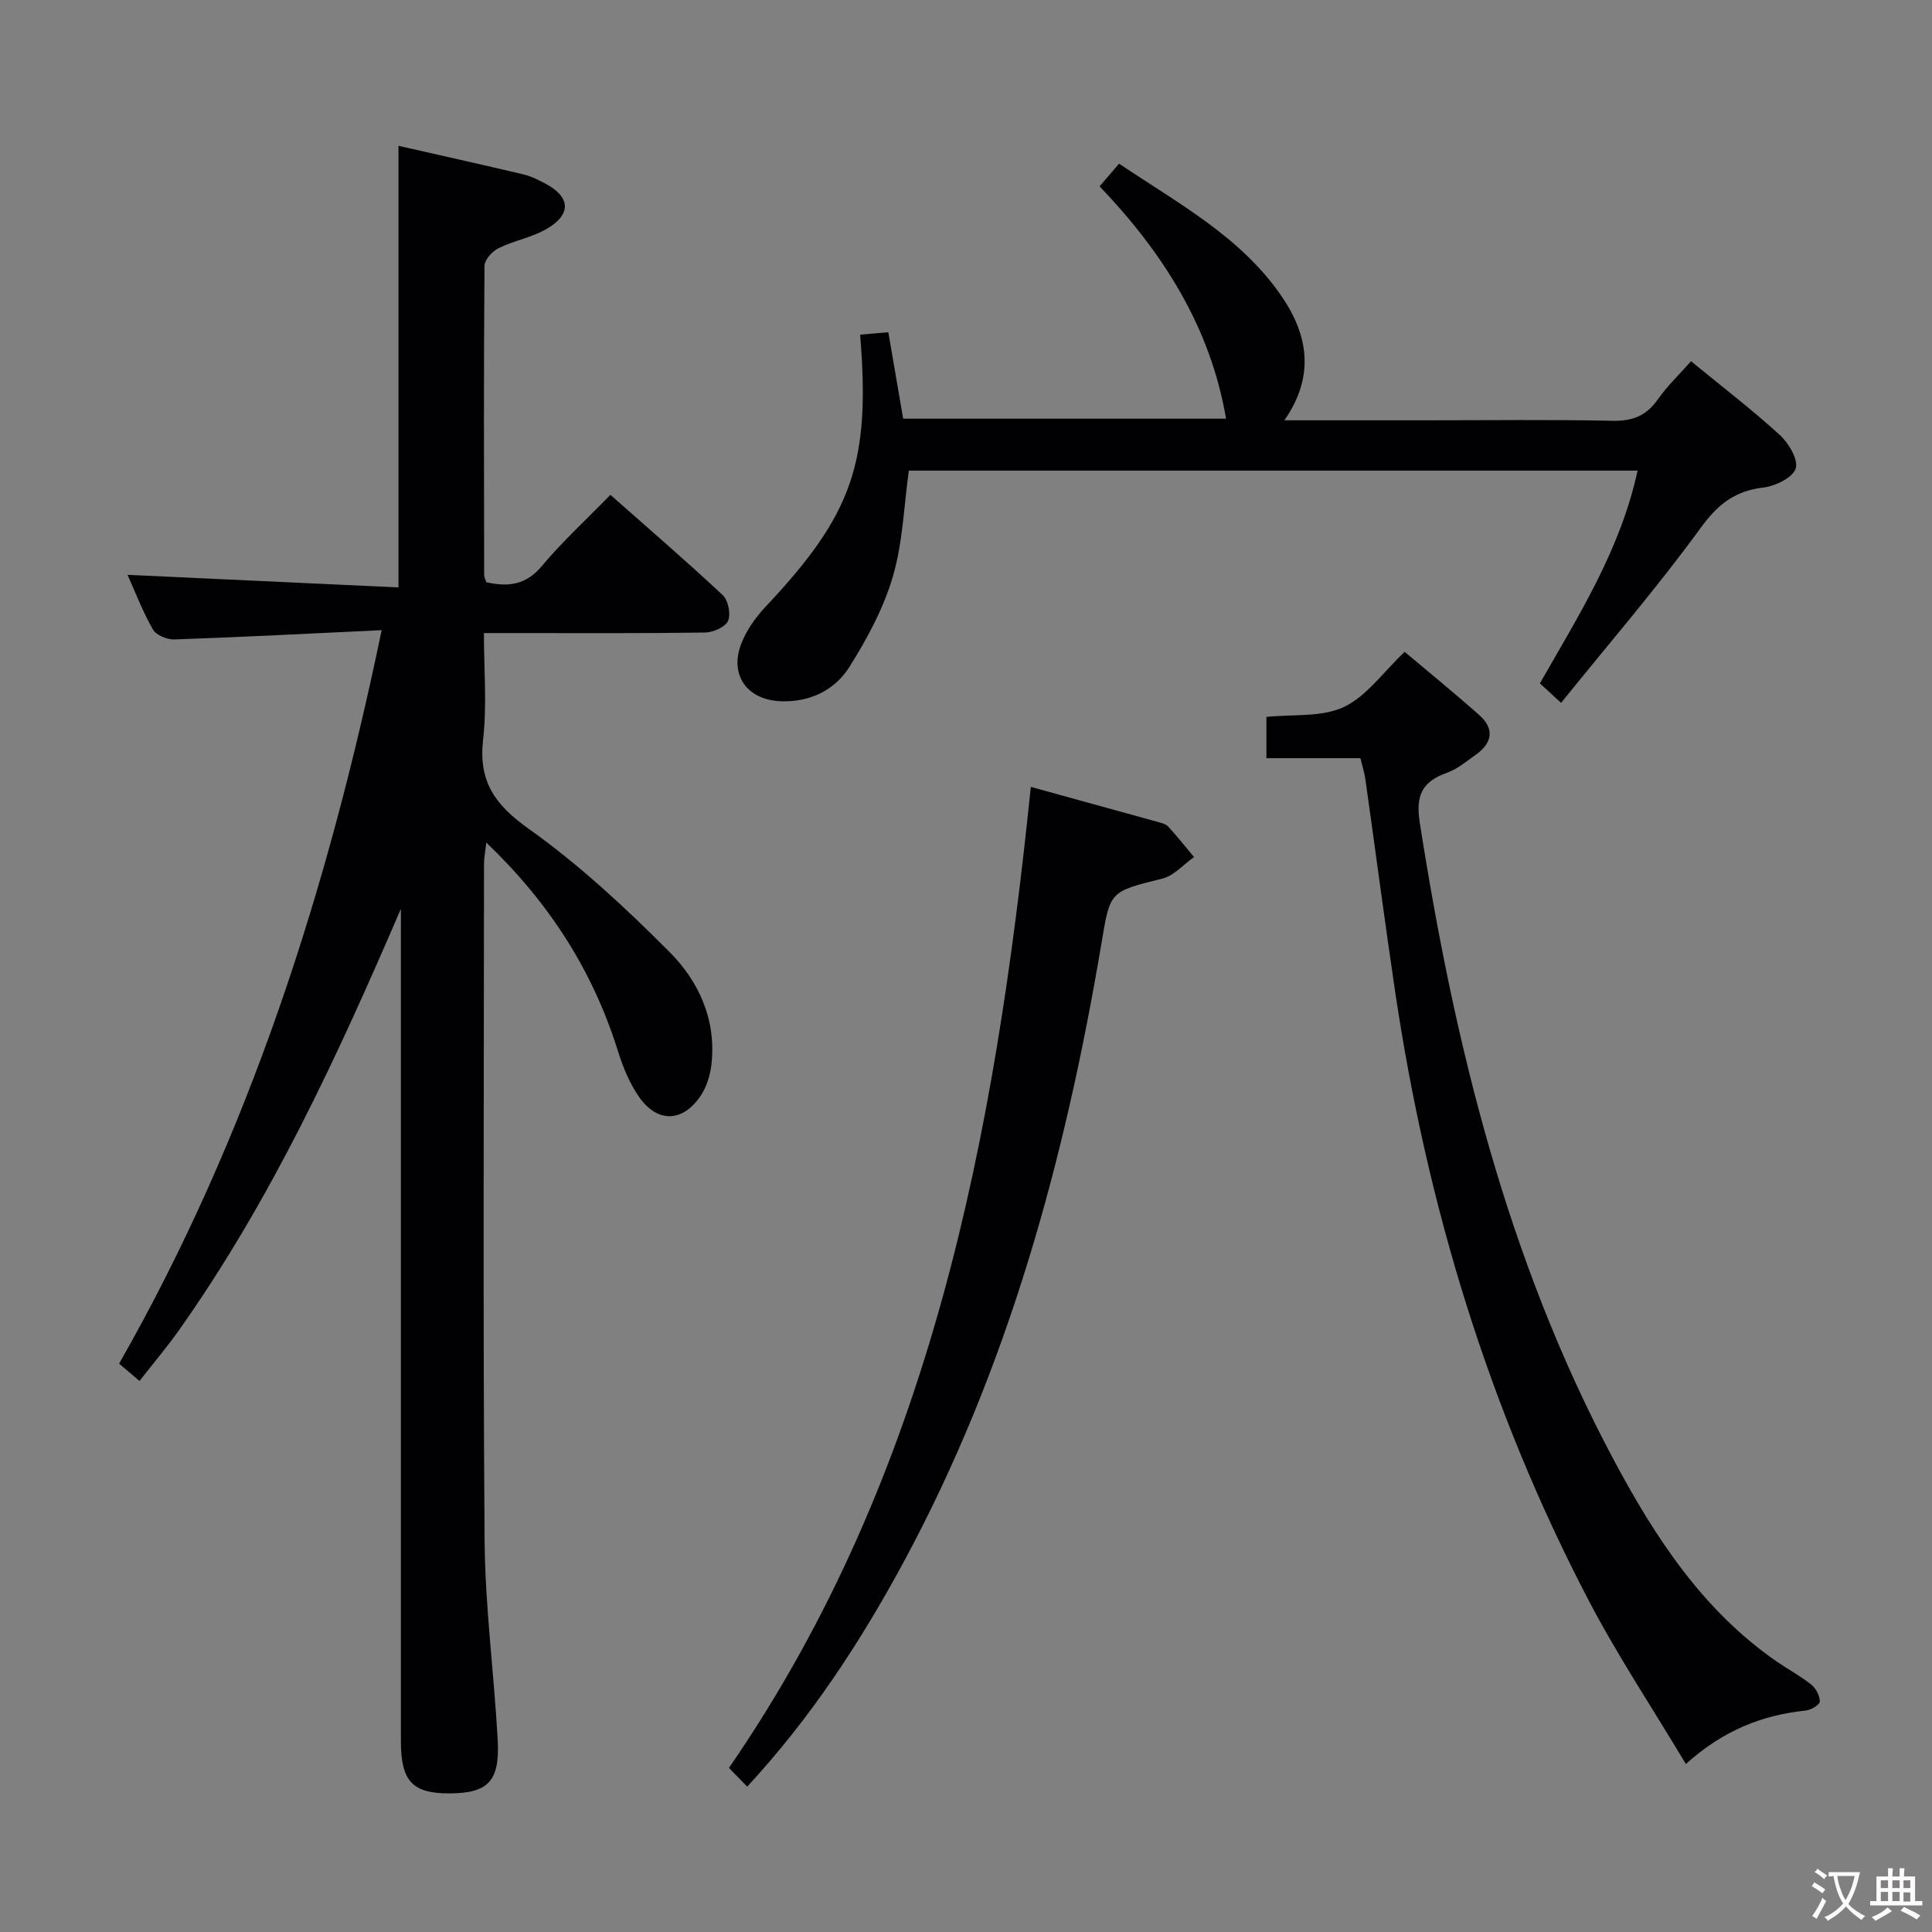 <svg enable-background="new 0 0 400 400" viewBox="0 0 400 400" xmlns="http://www.w3.org/2000/svg"><rect x="0" y="0" width="400" height="400" fill="#808080" stroke="none"/><g fill="#010103"><path d="m83 188.16c-13.14 30.54-26.9 60.37-46.05 87.39-2.48 3.5-5.27 6.79-8.07 10.36-1.53-1.3-2.75-2.33-4.22-3.58 26.9-47.19 43.18-98.01 54.36-151.86-14.72.69-28.81 1.43-42.91 1.92-1.5.05-3.77-.88-4.45-2.06-2.13-3.72-3.67-7.79-5.26-11.32 18.59.86 37.21 1.73 56.1 2.61 0-31.01 0-61.04 0-91.43 8.54 1.94 17.23 3.87 25.88 5.92 1.59.38 3.12 1.15 4.58 1.93 5.11 2.73 5.4 6.27.36 9.27-3.08 1.84-6.85 2.47-10.1 4.07-1.3.64-2.9 2.4-2.91 3.67-.17 21.33-.11 42.66-.07 63.99 0 .46.27.93.45 1.51 4.46.98 8.16.63 11.47-3.33 4.26-5.09 9.2-9.62 14.22-14.77 8 7.08 15.78 13.77 23.27 20.78 1.14 1.07 1.7 3.96 1.07 5.34-.59 1.29-3.11 2.37-4.8 2.39-13.16.19-26.33.11-39.49.11-1.82 0-3.63 0-6.24 0 0 7.55.65 14.88-.17 22.05-.98 8.65 2.41 13.48 9.42 18.46 10.49 7.45 20.06 16.37 29.18 25.52 6.05 6.07 9.69 14.01 8.69 23.13-.24 2.23-.94 4.63-2.15 6.49-3.71 5.69-9.07 5.87-12.9.31-1.94-2.8-3.3-6.13-4.32-9.41-5.17-16.55-14.14-30.63-27.26-43.18-.22 2-.47 3.22-.47 4.44-.02 46.66-.23 93.32.12 139.98.1 13.77 1.95 27.52 2.71 41.29.48 8.66-1.96 11.11-9.98 11.15-7.67.03-10.06-2.52-10.06-10.82 0-55.66 0-111.32 0-166.97 0-1.79 0-3.57 0-5.35z"/><path d="m350.11 74.79c6.37 5.22 12.58 9.98 18.34 15.23 1.85 1.69 3.9 5.08 3.34 6.95-.56 1.86-4.16 3.66-6.6 3.95-5.86.69-9.41 3.34-12.97 8.22-9.06 12.46-19.16 24.16-29.02 36.38-1.96-1.81-3.04-2.81-4.38-4.04 7.99-14.01 16.67-27.63 20.22-44.04-50.5 0-100.69 0-150.88 0-1.02 7.3-1.24 14.89-3.31 21.95-1.92 6.55-5.31 12.84-8.97 18.66-3.02 4.79-8.05 7.31-14.07 7.14-6.96-.19-10.82-5.24-8.4-11.76 1.06-2.86 3.01-5.59 5.12-7.84 17.92-19.04 21.74-29.71 19.55-56.3 1.71-.15 3.43-.3 5.84-.5 1.02 5.96 2.02 11.77 3.07 17.89h66.85c-3.22-18.86-12.95-34.26-26.18-48.1 1.29-1.51 2.44-2.85 4.03-4.7 12.19 8.23 25.24 15.11 33.72 27.56 5.44 7.98 6.84 16.48.51 25.58h29.08c13 0 25.99-.17 38.98.1 4.09.08 6.88-1.08 9.23-4.4 2-2.84 4.54-5.26 6.9-7.93z"/><path d="m281.66 156.97c-6.64 0-12.92 0-19.46 0 0-3.1 0-5.83 0-8.54 5.52-.58 11.44.1 16.02-2.05 4.71-2.21 8.12-7.19 12.6-11.42 4.88 4.11 10.25 8.48 15.43 13.07 3.27 2.9 2.69 5.83-.74 8.26-1.9 1.34-3.77 2.93-5.9 3.69-5.16 1.83-6.56 4.66-5.66 10.37 7.19 45.84 18.08 90.51 40.11 131.81 8.6 16.12 18.47 31.27 33.87 41.9 2.33 1.6 4.86 2.94 7.05 4.7.97.78 1.78 2.31 1.8 3.51.01.63-1.78 1.76-2.85 1.87-9 .94-17.07 4.03-24.89 11.08-6.91-11.56-14.08-22.33-20.05-33.73-20.76-39.67-33.57-81.95-40.14-126.17-2.17-14.61-4.08-29.26-6.15-43.88-.17-1.32-.59-2.6-1.04-4.47z"/><path d="m213.42 162.92c8.95 2.46 17.56 4.83 26.17 7.22.79.22 1.75.43 2.26.98 1.87 2.03 3.59 4.2 5.36 6.32-2.17 1.53-4.14 3.86-6.54 4.46-10.97 2.72-10.81 2.58-12.62 13.38-7.53 44.73-19.32 88.12-41.06 128.31-8.97 16.58-19.26 32.25-32.29 46.31-1.25-1.28-2.44-2.5-3.78-3.87 41.97-60.92 55.07-130.88 62.5-203.11z"/></g><path d="m377.9 391.2c-.2.3-.4.5-.6.8-.7-.6-1.4-1-2.2-1.5.2-.3.4-.5.5-.8.6.4 1.4.8 2.3 1.5zm-1.8 6.1c-.2-.2-.5-.4-.9-.6.4-.6.8-1.2 1.2-1.9s.7-1.3.9-1.9c.3.3.5.5.8.7-.7 1.3-1.4 2.6-2 3.7zm2.2-9c-.3.3-.5.5-.6.8-.6-.6-1.3-1.1-2-1.5.3-.3.5-.5.6-.7.6.5 1.3.9 2 1.4zm.3.2v-.9h2 4.5c-.3 1.3-.6 2.5-1 3.6s-.9 2.1-1.4 3c.4.5 1 1 1.6 1.4s1.2.8 1.9 1.1c-.3.2-.5.4-.8.8-.4-.3-1-.7-1.6-1.2s-1.2-1.1-1.6-1.6c-.5.6-1.1 1.1-1.7 1.6s-1.4.9-2.1 1.4c-.1-.3-.3-.5-.7-.8.6-.2 1.2-.5 1.9-1s1.4-1.1 2-1.8c-.5-.8-.9-1.6-1.2-2.5s-.6-2-.8-3.2c-.4.1-.7.1-1 .1zm2.5 2.7c.3 1 .7 1.7 1 2.2.3-.5.6-1.1 1-2s.6-1.9.9-3h-3.2-.4c.1.9.3 1.8.7 2.8z" fill="#fcfafa"/><path d="m396.5 388.5v1.5 3.6h1.5v.9c-.4 0-1 0-1.7 0h-7.9c-.5 0-.9 0-1.2 0v-.9h1.3v-3.5c0-.7 0-1.2 0-1.6h2.4c0-.8 0-1.4 0-1.7h1c0 .3-.1.8-.1 1.7h1.5c0-.8 0-1.4 0-1.7h1c0 .3-.1.9-.1 1.7zm-8.2 9.2c-.2-.3-.5-.5-.8-.8.8-.3 1.4-.6 1.9-.9s1-.7 1.4-1.1c.3.3.6.5.9.8-1.6 1-2.8 1.6-3.4 2zm2.6-6.8v-1.6h-1.5v1.6zm0 2.7v-1.9h-1.5v1.9zm2.4-2.7v-1.6h-1.5v1.6zm0 2.7v-1.9h-1.5v1.9zm.2 2 .7-.8c.4.2.9.5 1.6.8s1.3.7 1.8 1c-.3.3-.5.5-.8.8-.4-.3-1.5-1-3.3-1.8zm2-4.7v-1.6h-1.4v1.6zm0 2.8v-1.9h-1.4v1.9z" fill="#fcfafa"/></svg>